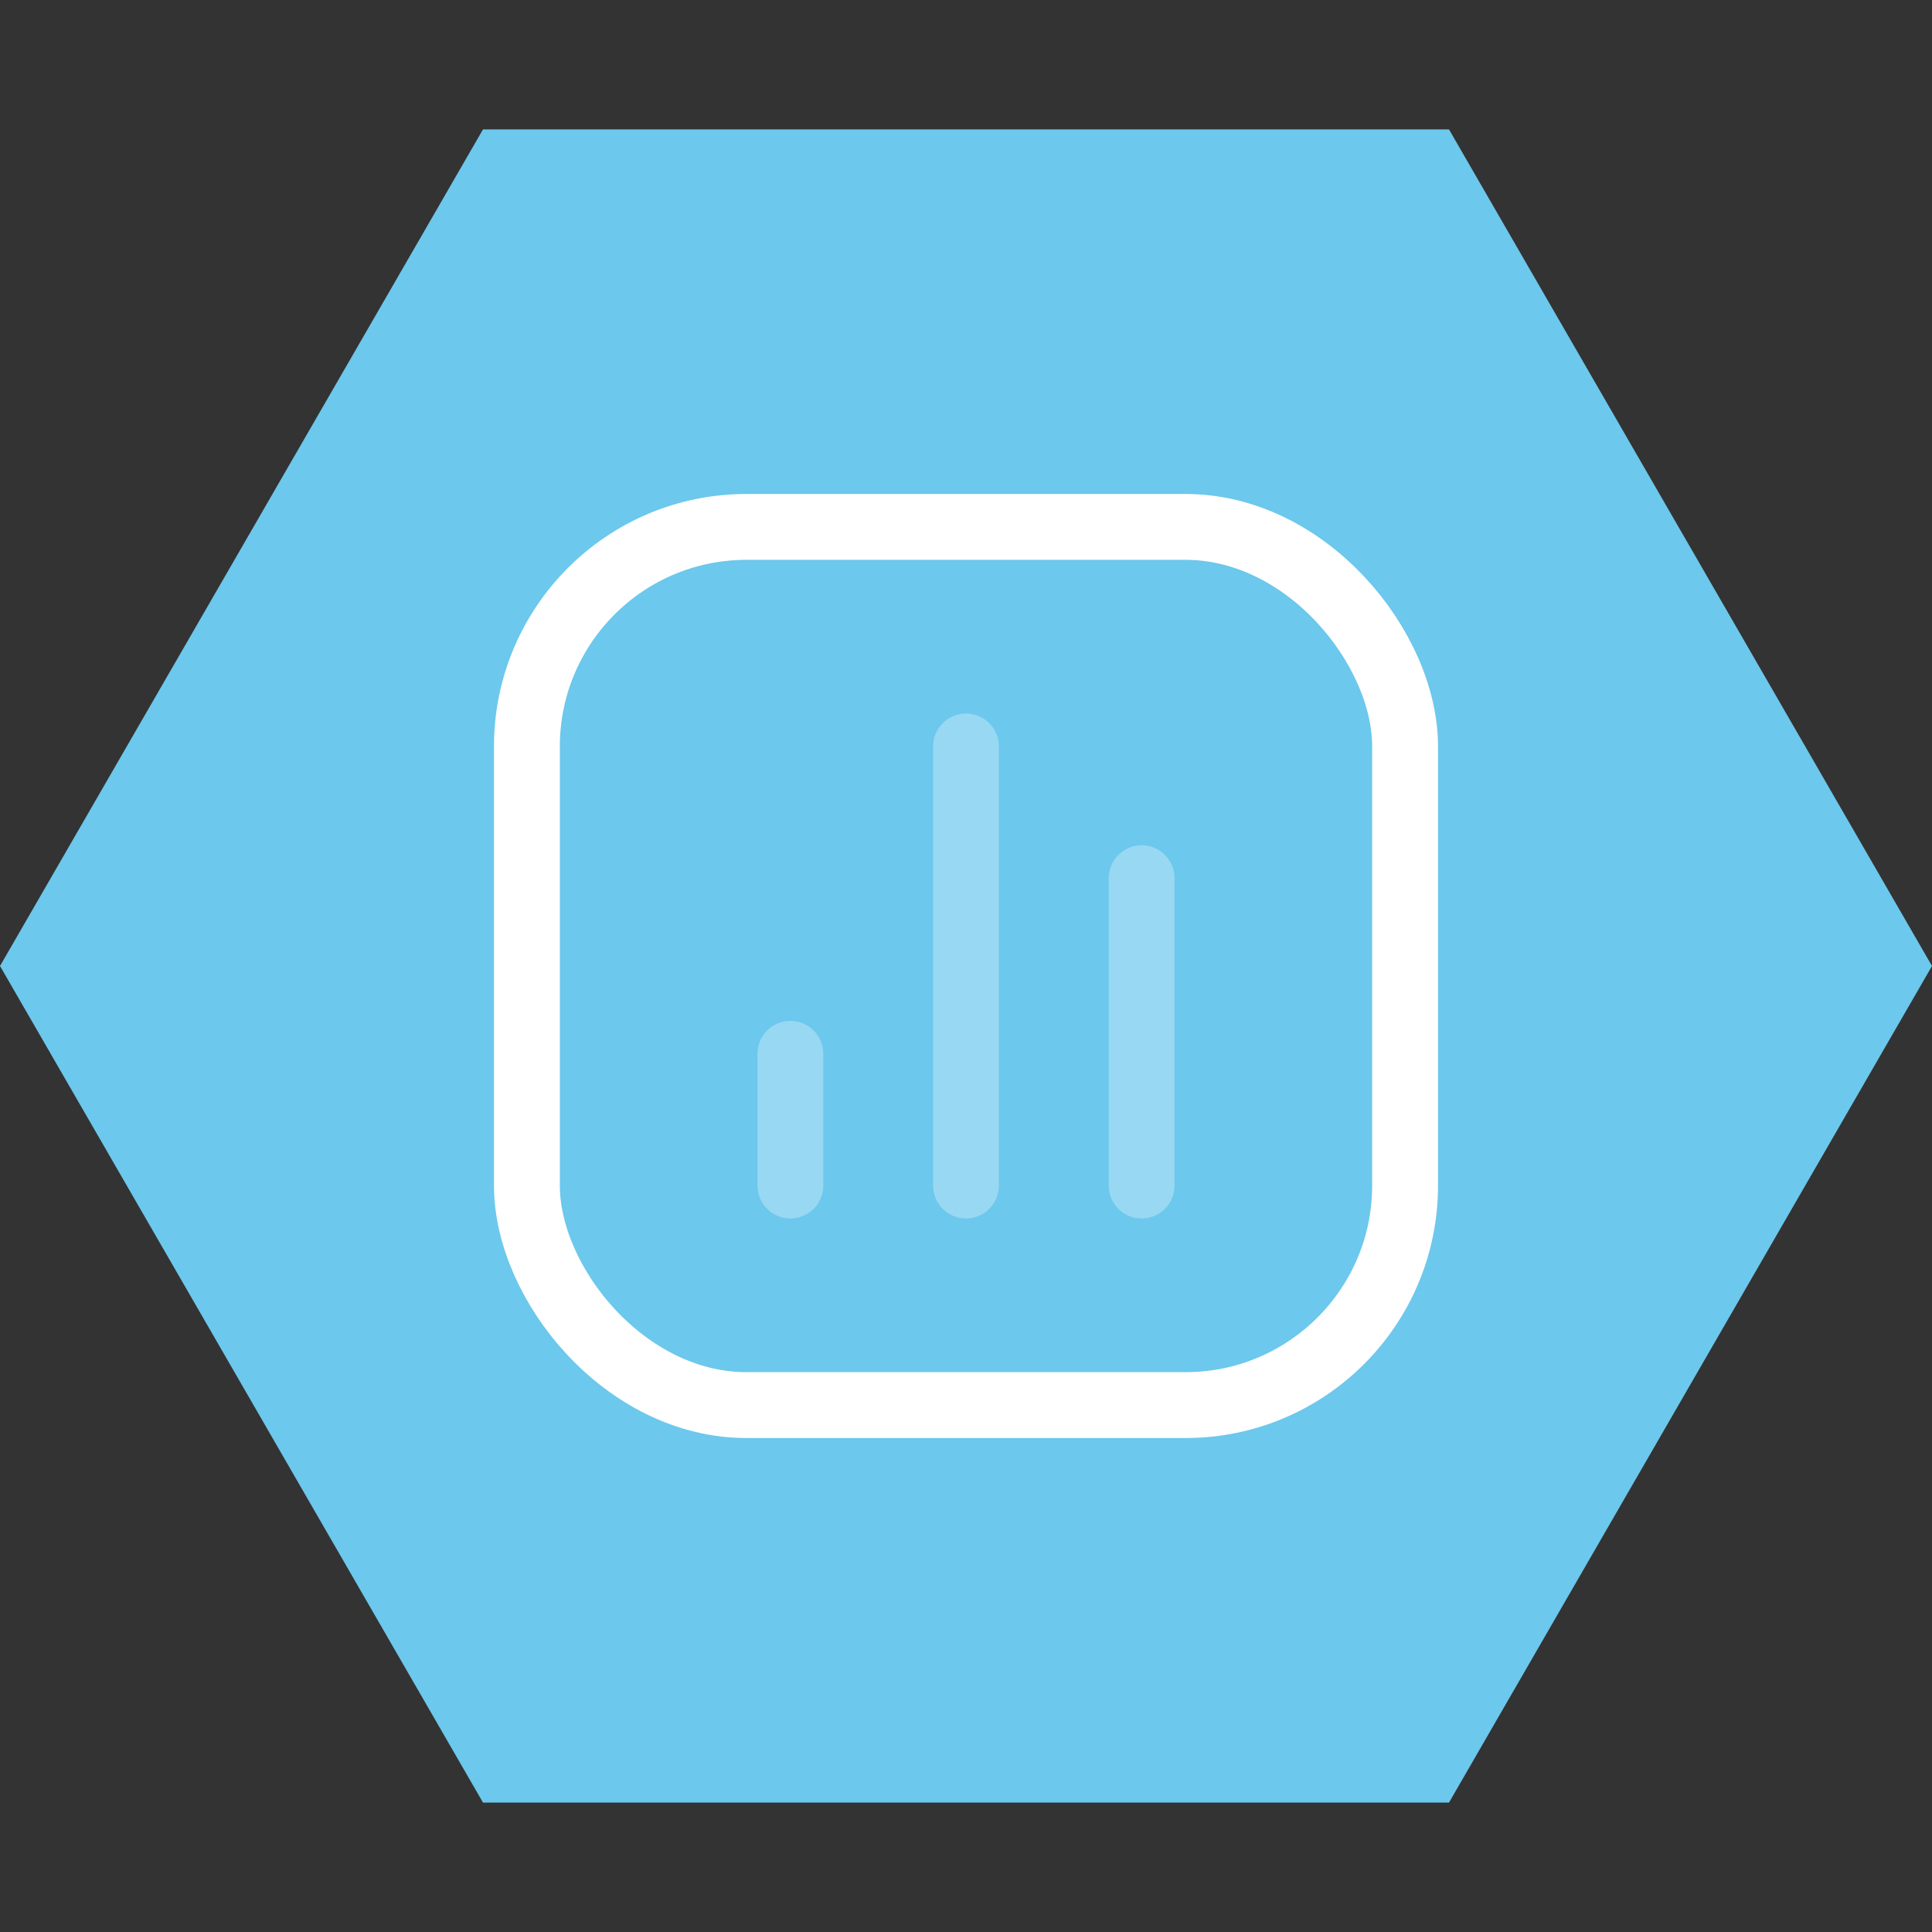 <svg width="44" height="44" viewBox="0 0 44 44" fill="none" xmlns="http://www.w3.org/2000/svg">
<rect x="0" y="0" width="44" height="44" fill="#333333" stroke="none"/>
<path d="M0 22L11 2.947H33L44 22L33 41.053H11L0 22Z" fill="#6CC8EC"/>
<rect x="12" y="12" width="20" height="20" rx="5" stroke="white" stroke-width="1.5"/>
<path opacity="0.3" d="M18 27L18 24" stroke="white" stroke-width="1.5" stroke-linecap="round" stroke-linejoin="round"/>
<path opacity="0.3" d="M22 27L22 17" stroke="white" stroke-width="1.5" stroke-linecap="round" stroke-linejoin="round"/>
<path opacity="0.3" d="M26 27L26 20" stroke="white" stroke-width="1.5" stroke-linecap="round" stroke-linejoin="round"/>
</svg>
